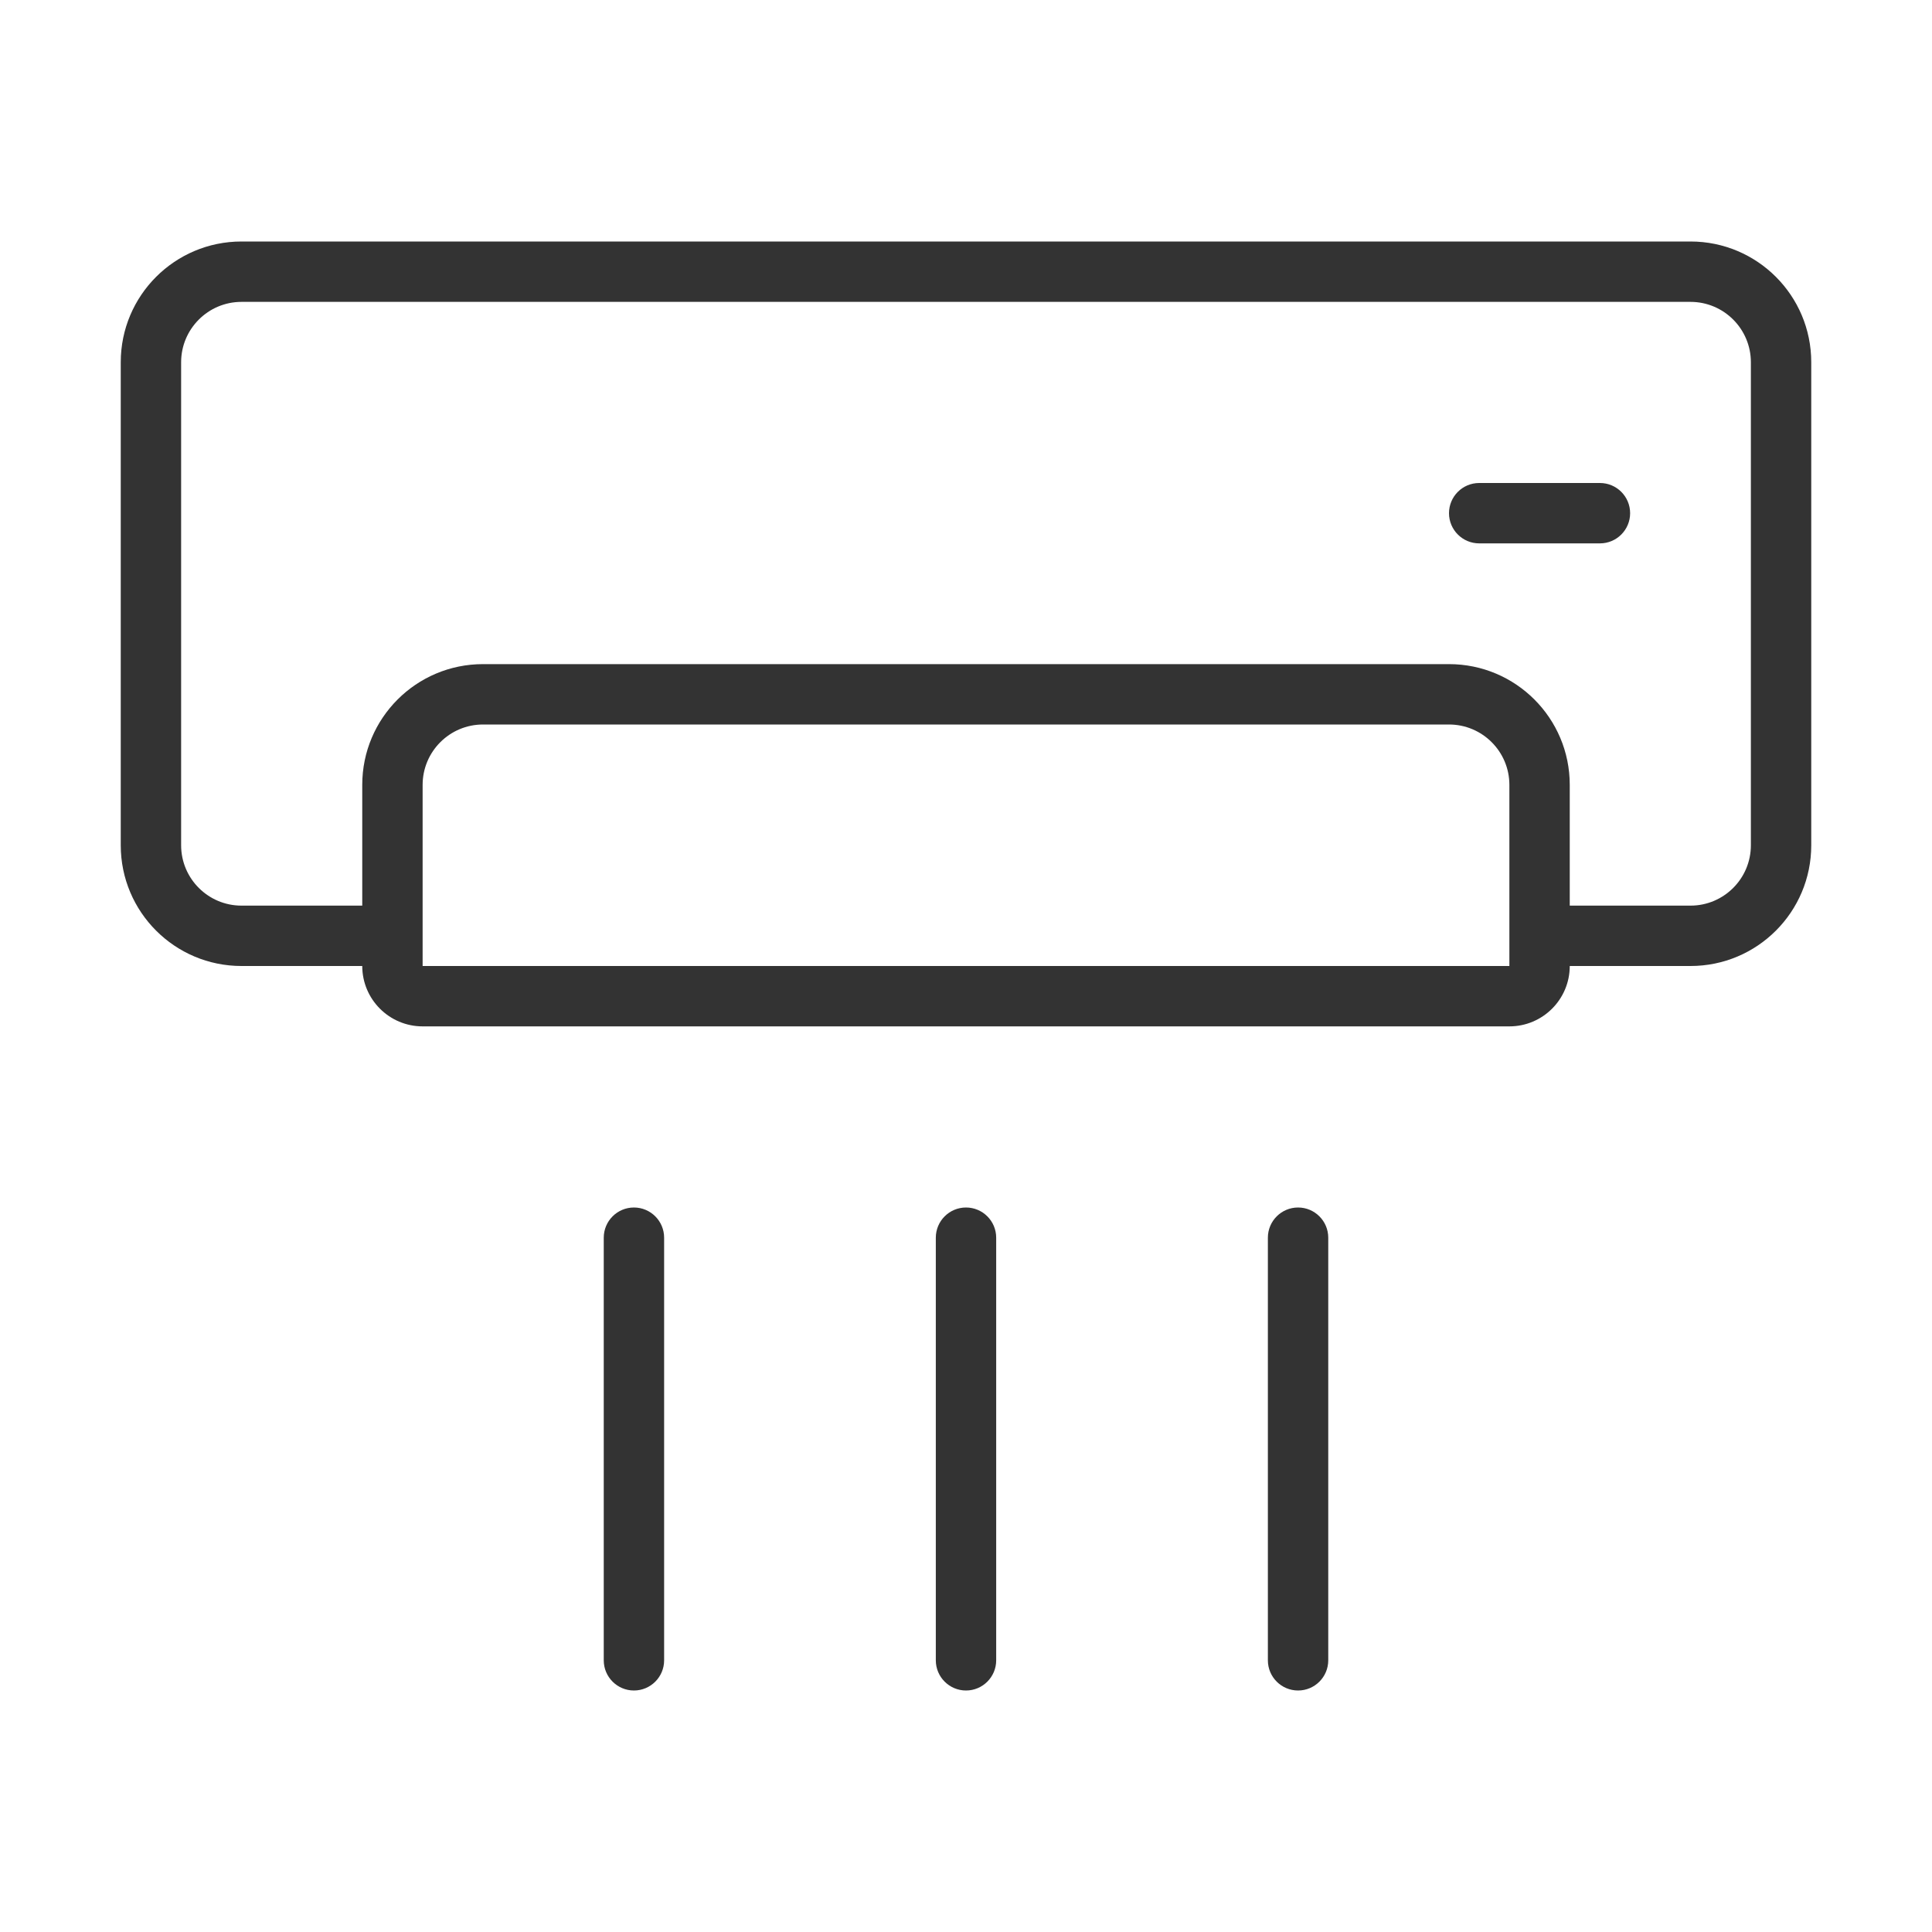 <svg width="32" height="32" viewBox="0 0 32 32" fill="none" xmlns="http://www.w3.org/2000/svg">
<g id="icn_facil_aircon">
<path id="Vector" fill-rule="evenodd" clip-rule="evenodd" d="M26 16C26 16.552 25.552 17 25 17H7C6.448 17 6 16.552 6 16H4C2.895 16 2 15.105 2 14V6C2 4.895 2.895 4 4 4H28C29.105 4 30 4.895 30 6V14C30 15.105 29.105 16 28 16H26ZM26 15H28C28.552 15 29 14.552 29 14V6C29 5.448 28.552 5 28 5H4C3.448 5 3 5.448 3 6V14C3 14.552 3.448 15 4 15H6V13C6 11.895 6.895 11 8 11H24C25.105 11 26 11.895 26 13V15ZM7 13C7 12.448 7.448 12 8 12H24C24.552 12 25 12.448 25 13V16H7V13ZM10.5 20C10.776 20 11 20.224 11 20.5V27.5C11 27.776 10.776 28 10.5 28C10.224 28 10 27.776 10 27.5V20.5C10 20.224 10.224 20 10.5 20ZM16.5 20.5C16.5 20.224 16.276 20 16 20C15.724 20 15.5 20.224 15.5 20.5V27.5C15.5 27.776 15.724 28 16 28C16.276 28 16.5 27.776 16.5 27.5V20.5ZM21.5 20C21.776 20 22 20.224 22 20.5V27.5C22 27.776 21.776 28 21.5 28C21.224 28 21 27.776 21 27.5V20.5C21 20.224 21.224 20 21.5 20ZM26.5 8H24.5C24.224 8 24 8.224 24 8.5C24 8.776 24.224 9 24.5 9H26.5C26.776 9 27 8.776 27 8.5C27 8.224 26.776 8 26.5 8Z" fill="#333333"/>
</g>
</svg>

